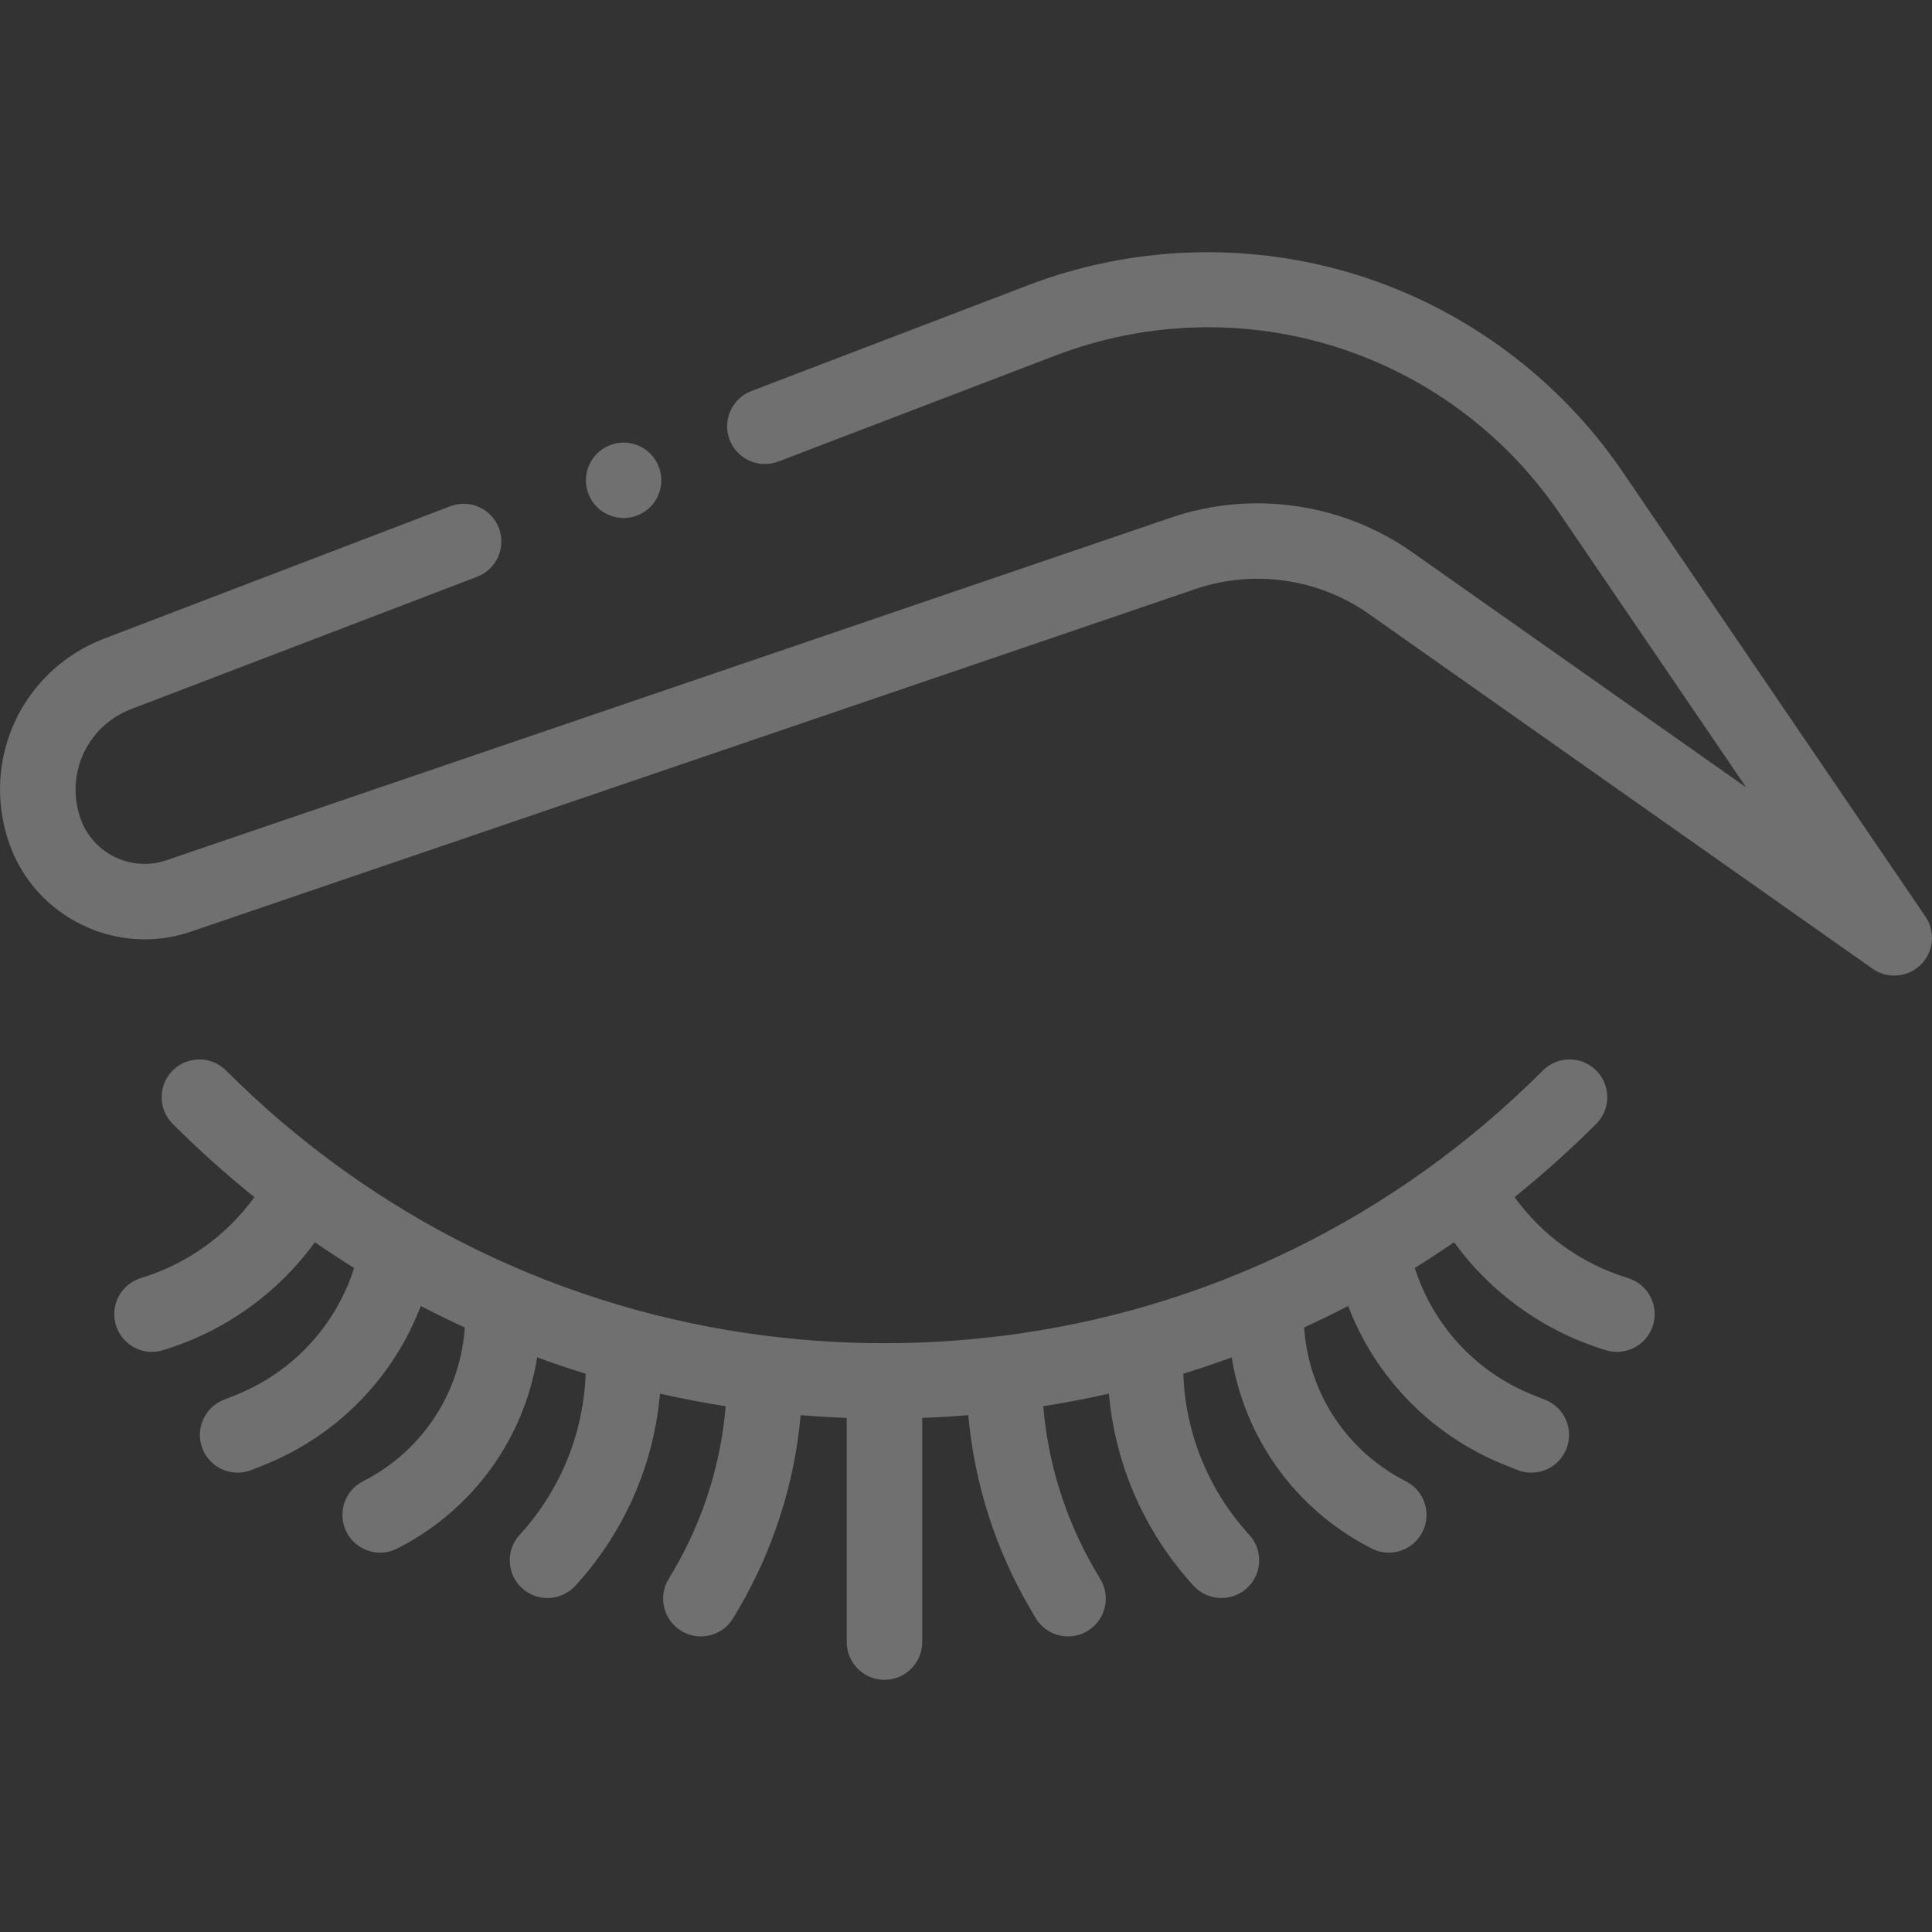 <svg width="45" height="45" viewBox="0 0 45 45" fill="none" xmlns="http://www.w3.org/2000/svg">
<rect x="0" y="0" width="45" height="45" fill="#333333" stroke="none"/>
<g opacity="0.3" clip-path="url(#clip0)">
<path d="M44.848 21.35L37.791 10.985C36.315 8.818 34.124 7.192 31.623 6.408C29.12 5.623 26.394 5.707 23.945 6.644L17.501 9.108C17.048 9.282 16.821 9.79 16.994 10.243C17.168 10.696 17.676 10.923 18.129 10.75L24.573 8.285C28.895 6.632 33.733 8.149 36.338 11.975L40.672 18.34L32.894 12.862C31.264 11.714 29.164 11.413 27.276 12.056L3.872 20.038C3.058 20.316 2.162 19.881 1.877 19.069C1.511 18.03 2.031 16.907 3.06 16.514L11.113 13.434C11.566 13.26 11.793 12.752 11.62 12.299C11.446 11.845 10.938 11.619 10.485 11.792L2.432 14.872C0.507 15.608 -0.465 17.708 0.218 19.652C0.823 21.37 2.716 22.29 4.44 21.702L27.844 13.72C29.2 13.257 30.71 13.474 31.882 14.299L43.615 22.563C43.768 22.671 43.945 22.723 44.121 22.723C44.345 22.723 44.568 22.638 44.738 22.471C45.04 22.173 45.087 21.701 44.848 21.35Z" fill="white"/>
<path d="M15.147 10.566C14.983 10.402 14.757 10.309 14.526 10.309C14.294 10.309 14.068 10.402 13.904 10.566C13.741 10.73 13.647 10.956 13.647 11.187C13.647 11.419 13.741 11.645 13.904 11.809C14.068 11.972 14.294 12.066 14.526 12.066C14.757 12.066 14.983 11.972 15.147 11.809C15.31 11.645 15.404 11.418 15.404 11.187C15.404 10.955 15.31 10.73 15.147 10.566Z" fill="white"/>
<path d="M37.921 29.769L37.888 29.759C36.83 29.43 35.919 28.772 35.277 27.884C35.936 27.352 36.572 26.784 37.179 26.177C37.523 25.833 37.523 25.277 37.179 24.934C36.836 24.59 36.28 24.59 35.937 24.934C32.49 28.38 28.087 30.524 23.326 31.117C23.294 31.119 23.263 31.123 23.232 31.128C22.366 31.232 21.488 31.286 20.602 31.286C20.602 31.286 20.602 31.286 20.601 31.286C20.6 31.286 20.6 31.286 20.599 31.286C19.714 31.286 18.836 31.232 17.97 31.128C17.939 31.123 17.907 31.119 17.875 31.117C13.115 30.524 8.712 28.38 5.265 24.934C4.922 24.591 4.366 24.59 4.022 24.934C3.679 25.277 3.679 25.833 4.022 26.177C4.63 26.784 5.266 27.352 5.925 27.884C5.283 28.772 4.372 29.43 3.315 29.758L3.281 29.769C2.817 29.912 2.557 30.404 2.7 30.868C2.817 31.245 3.165 31.488 3.54 31.488C3.626 31.488 3.713 31.475 3.799 31.448L3.835 31.437C5.251 30.998 6.47 30.12 7.334 28.934C7.634 29.142 7.939 29.341 8.248 29.534C7.819 30.88 6.814 31.968 5.482 32.497L5.21 32.605C4.759 32.784 4.538 33.295 4.717 33.746C4.854 34.091 5.184 34.301 5.534 34.301C5.642 34.301 5.751 34.281 5.858 34.239L6.13 34.131C7.84 33.452 9.157 32.103 9.801 30.419C10.139 30.594 10.48 30.762 10.825 30.92C10.725 32.427 9.853 33.772 8.501 34.478L8.448 34.505C8.018 34.73 7.851 35.261 8.075 35.691C8.232 35.992 8.538 36.164 8.855 36.164C8.992 36.164 9.131 36.132 9.261 36.064L9.313 36.037C11.039 35.136 12.207 33.495 12.512 31.616C12.885 31.752 13.261 31.88 13.641 31.997C13.591 33.391 13.05 34.716 12.104 35.749C11.776 36.106 11.8 36.662 12.158 36.99C12.327 37.145 12.54 37.221 12.752 37.221C12.989 37.221 13.226 37.125 13.4 36.936C14.539 35.694 15.226 34.125 15.373 32.461C15.878 32.576 16.389 32.673 16.903 32.754C16.789 34.104 16.375 35.416 15.685 36.59L15.567 36.791C15.321 37.209 15.461 37.748 15.88 37.994C16.02 38.076 16.173 38.115 16.324 38.115C16.626 38.115 16.919 37.96 17.083 37.681L17.201 37.48C18.013 36.097 18.506 34.552 18.649 32.962C19.005 32.991 19.363 33.012 19.722 33.026V38.247C19.722 38.732 20.116 39.126 20.601 39.126C21.086 39.126 21.48 38.732 21.48 38.247V33.026C21.839 33.012 22.197 32.991 22.553 32.962C22.696 34.552 23.188 36.097 24.001 37.48L24.119 37.681C24.283 37.96 24.576 38.115 24.878 38.115C25.029 38.115 25.182 38.076 25.322 37.994C25.741 37.748 25.88 37.209 25.635 36.791L25.516 36.589C24.827 35.416 24.413 34.103 24.299 32.754C24.813 32.672 25.323 32.576 25.828 32.461C25.976 34.125 26.663 35.694 27.802 36.936C27.975 37.125 28.212 37.221 28.45 37.221C28.662 37.221 28.875 37.145 29.044 36.99C29.401 36.662 29.426 36.106 29.098 35.749C28.151 34.716 27.611 33.391 27.561 31.997C27.94 31.88 28.317 31.752 28.689 31.616C28.995 33.495 30.163 35.136 31.889 36.037L31.941 36.064C32.071 36.132 32.21 36.164 32.346 36.164C32.664 36.164 32.97 35.992 33.127 35.691C33.351 35.261 33.184 34.73 32.753 34.505L32.701 34.478C31.348 33.772 30.477 32.427 30.376 30.92C30.722 30.762 31.063 30.594 31.401 30.419C32.044 32.103 33.362 33.452 35.072 34.131L35.344 34.239C35.45 34.281 35.56 34.301 35.668 34.301C36.018 34.301 36.348 34.091 36.485 33.746C36.664 33.295 36.443 32.784 35.992 32.605L35.72 32.497C34.387 31.968 33.383 30.88 32.954 29.534C33.263 29.341 33.567 29.142 33.868 28.934C34.731 30.12 35.951 30.998 37.368 31.438L37.402 31.448C37.489 31.475 37.576 31.488 37.662 31.488C38.037 31.488 38.385 31.245 38.501 30.868C38.645 30.404 38.385 29.912 37.921 29.769Z" fill="white"/>
</g>
<defs>
<clipPath id="clip0">
<rect width="45" height="45" fill="white"/>
</clipPath>
</defs>
</svg>
